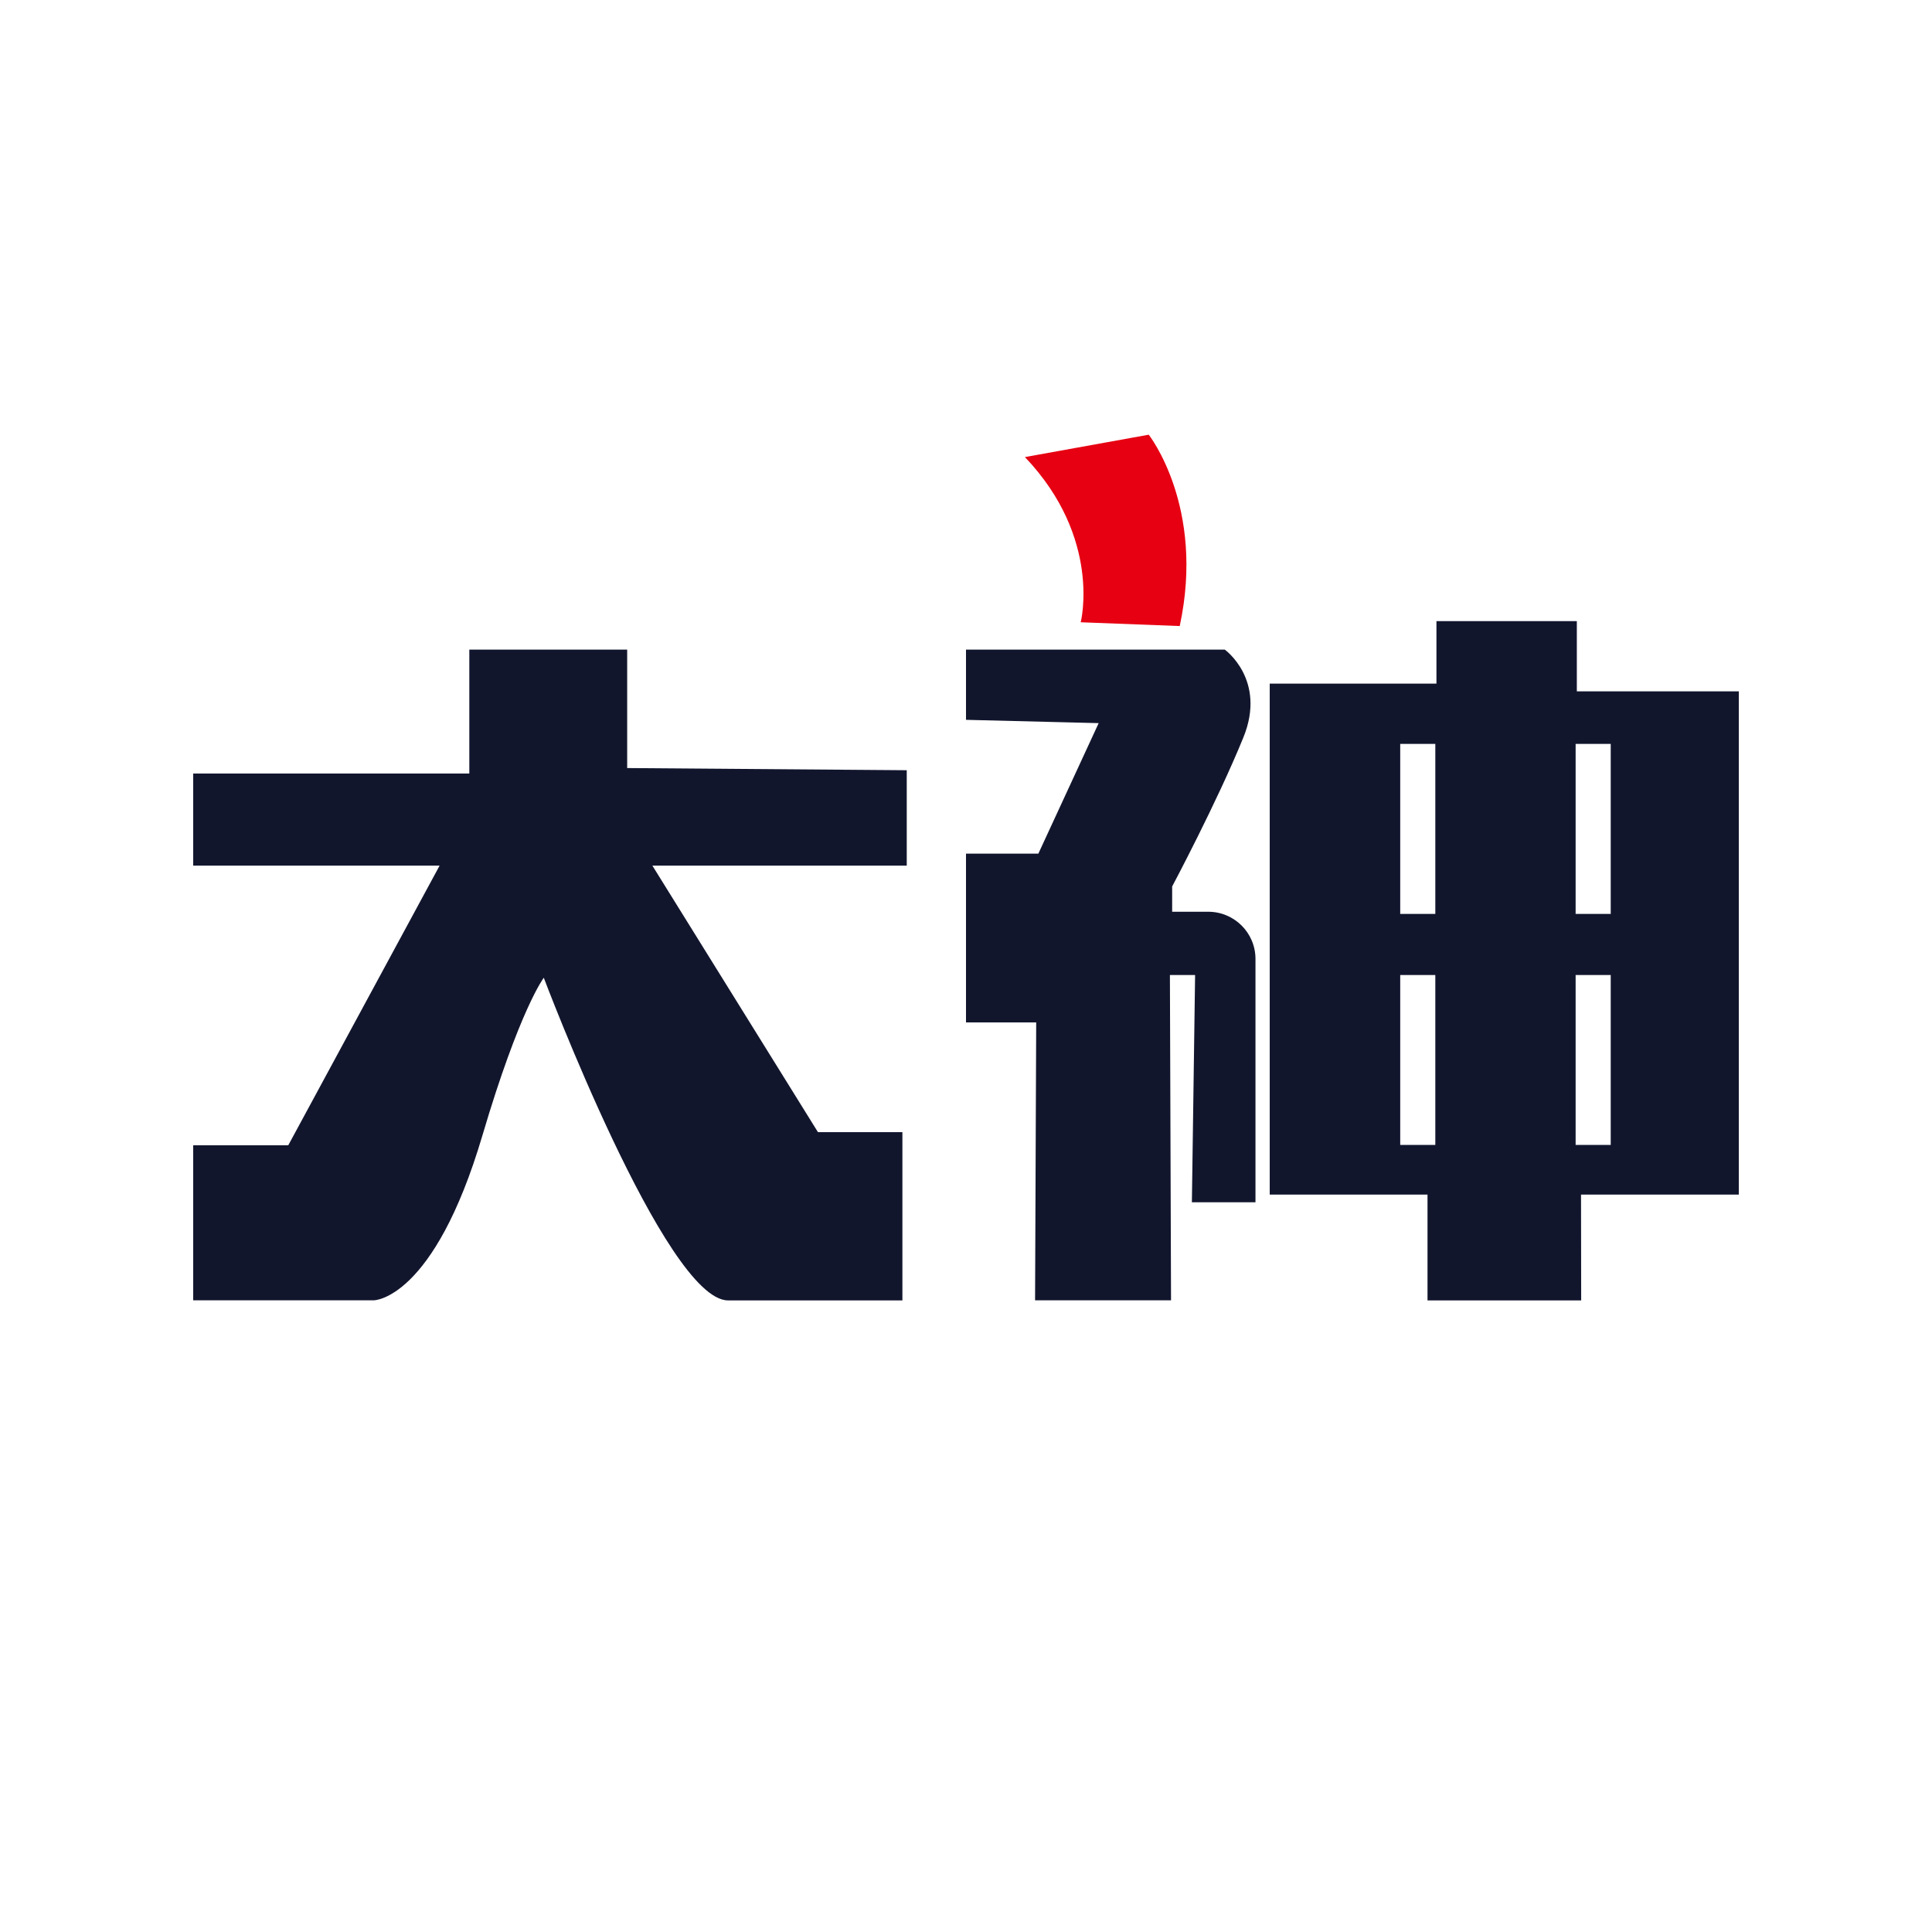 <svg stroke-width= "1.5px" width="24" height="24" viewBox="0 0 24 24" fill="none" xmlns="http://www.w3.org/2000/svg">
<path d="M7.791 8.07H5.83V9.609H2.4V10.753H5.461L3.581 14.227H2.4V16.153H4.644C4.644 16.153 5.388 16.15 5.993 14.104C6.456 12.538 6.755 12.146 6.755 12.146C6.755 12.146 8.267 16.154 9.044 16.154C9.82 16.154 11.21 16.154 11.21 16.154V14.064H10.161L8.104 10.753H11.264V9.568L7.791 9.541V8.07Z" fill="#12162D"/>
<path d="M15.009 11.326H14.561V11.012C14.561 11.012 15.119 9.964 15.446 9.16C15.737 8.444 15.215 8.07 15.215 8.07H12V8.942L13.648 8.983L12.899 10.604H12V12.701H12.872L12.858 16.153H14.547L14.533 12.112H14.846L14.806 14.935H15.596V11.912C15.596 11.588 15.333 11.326 15.009 11.326Z" fill="#12162D"/>
<path d="M21.6 8.588H19.588V7.716H17.844V8.492H15.773V14.84H17.733V16.154H19.642L19.64 14.84H21.6V8.588ZM17.83 14.223H17.394V12.112H17.83V14.223ZM17.83 11.353H17.394V9.241H17.83V11.353ZM20.009 14.223H19.573V12.112H20.009V14.223ZM20.009 11.353H19.573V9.241H20.009V11.353Z" fill="#12162D"/>
<path d="M13.425 7.73L14.655 7.777C14.975 6.293 14.27 5.4 14.27 5.4L12.732 5.678C13.693 6.687 13.425 7.73 13.425 7.73Z" fill="#E60012"/>
</svg>
